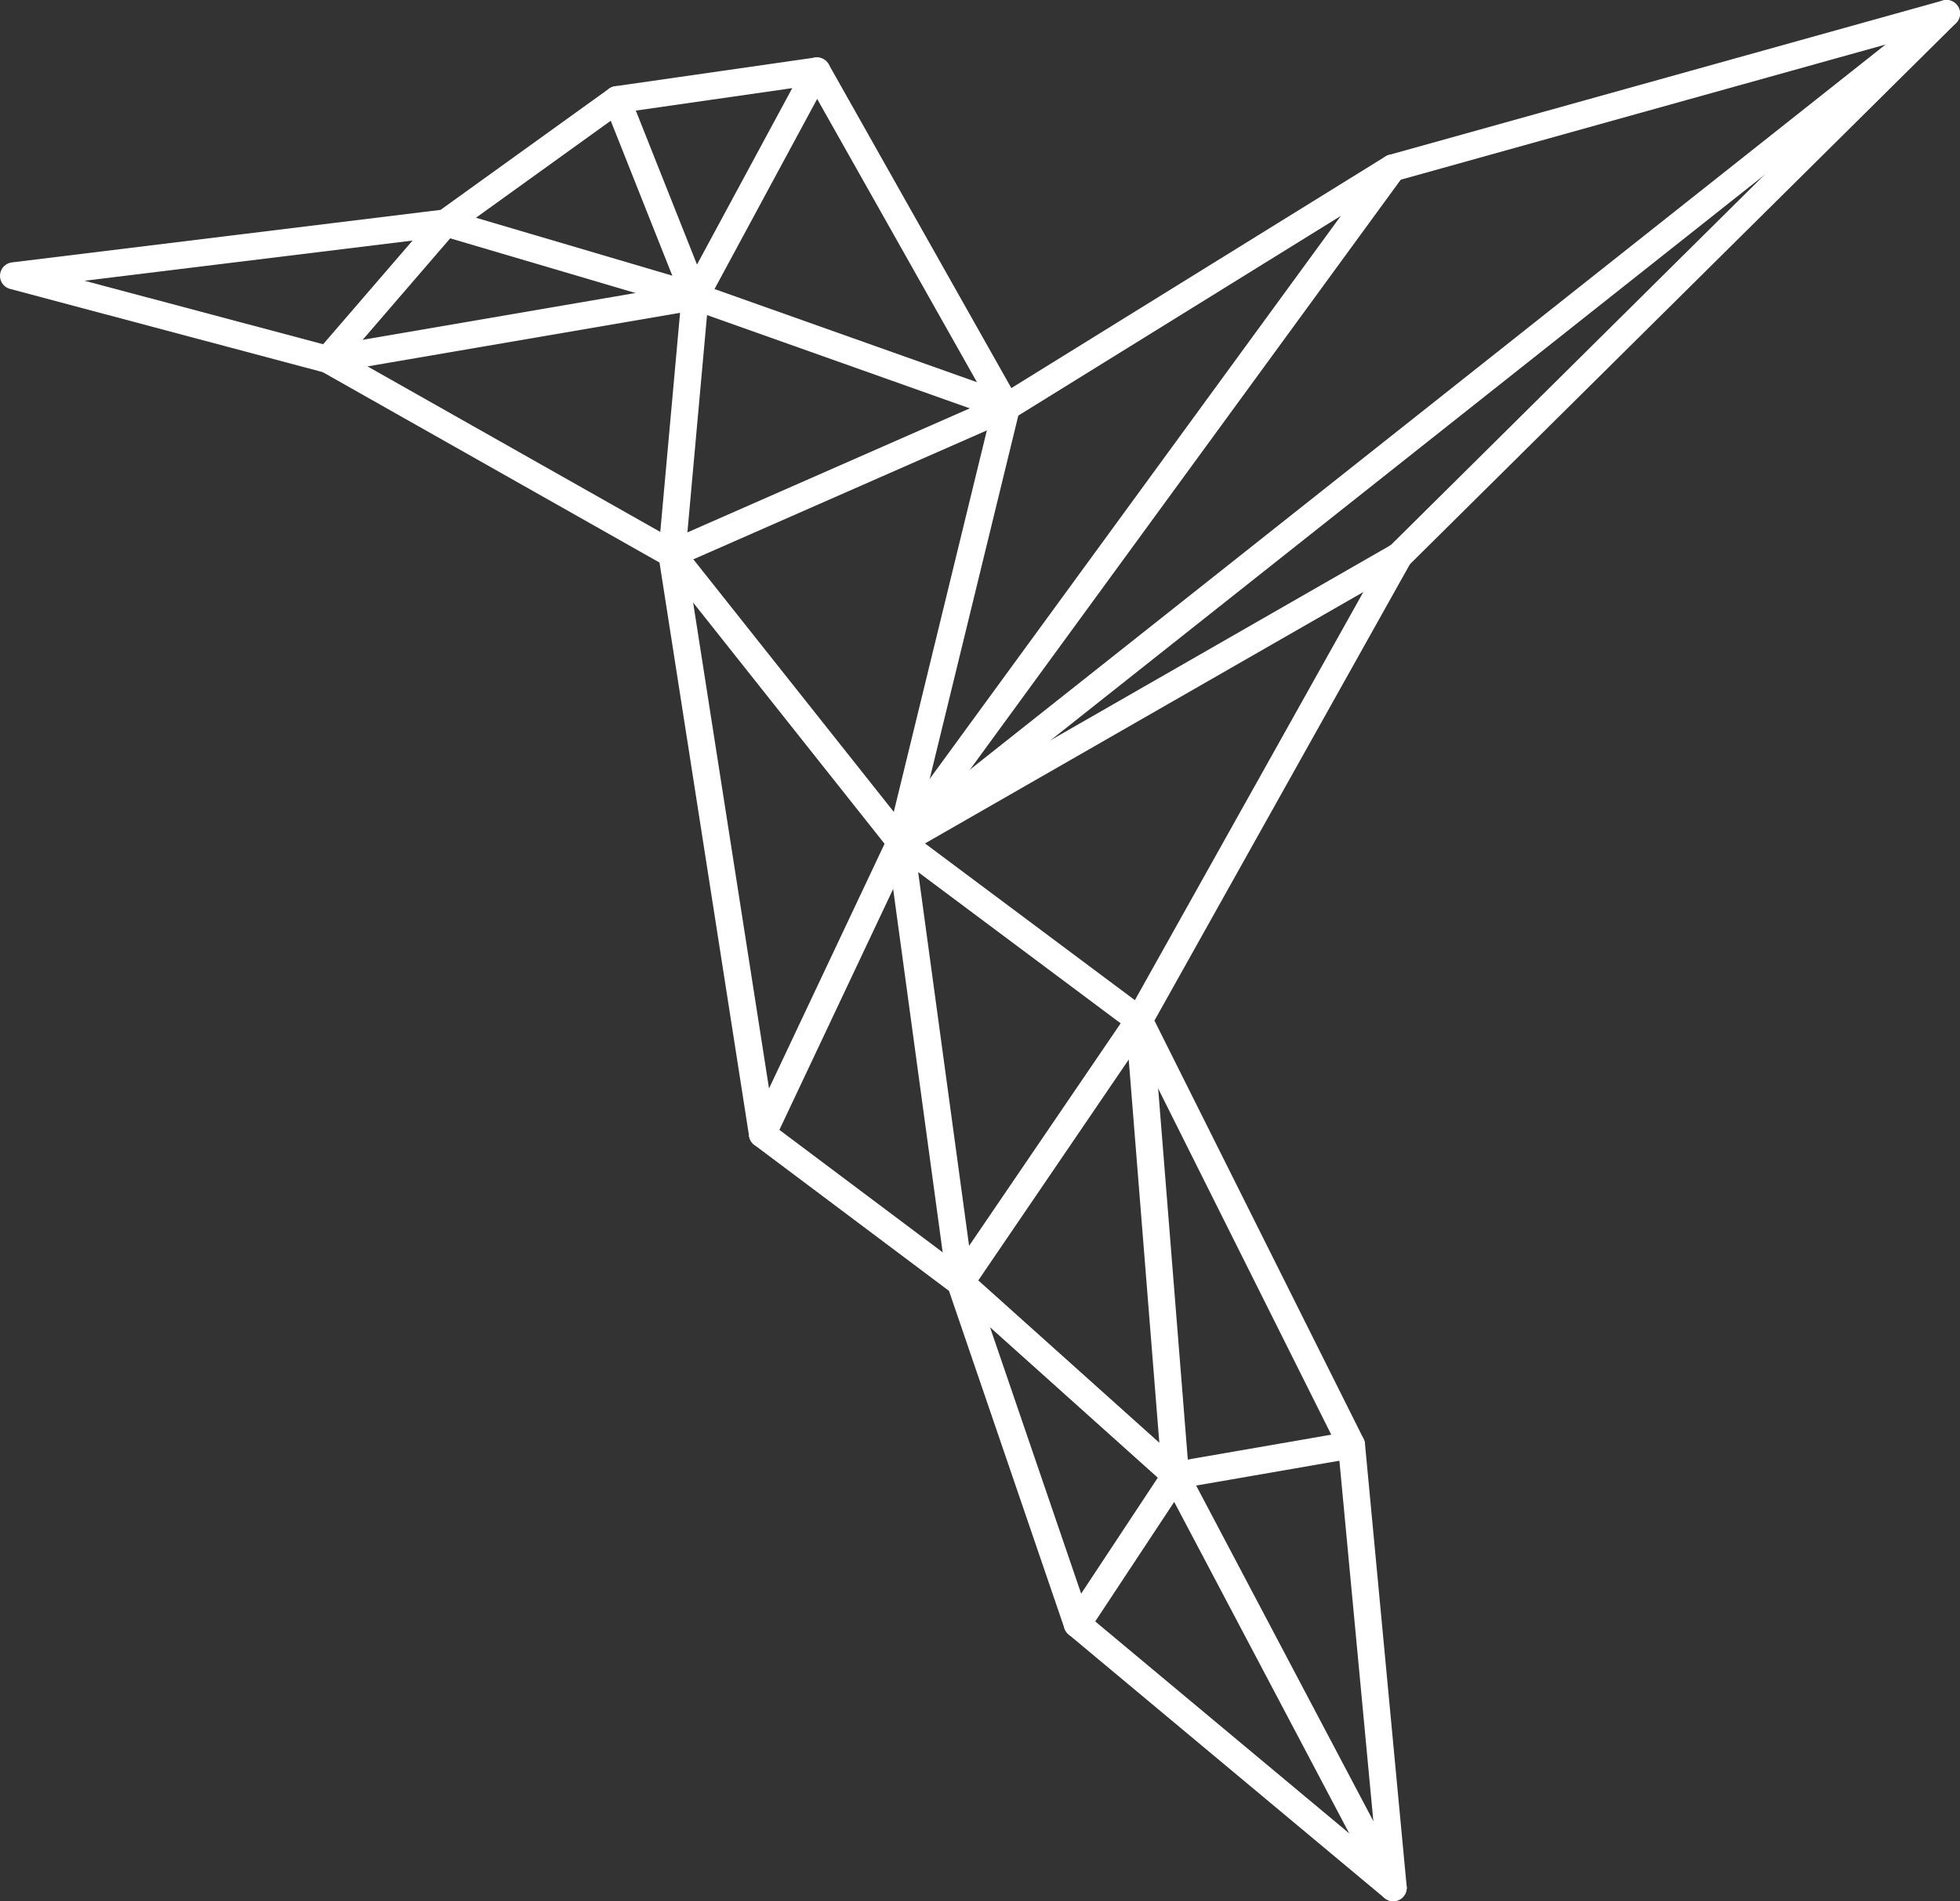 <?xml version="1.0" encoding="UTF-8" standalone="no"?>
<svg xmlns:dc="http://purl.org/dc/elements/1.1/" 
   xmlns:cc="http://creativecommons.org/ns#" 
   xmlns:rdf="http://www.w3.org/1999/02/22-rdf-syntax-ns#" 
   xmlns:svg="http://www.w3.org/2000/svg" 
   xmlns="http://www.w3.org/2000/svg" 
   xmlns:xlink="http://www.w3.org/1999/xlink" style="overflow:hidden" id="svg46" version="1.1" overflow="hidden" height="702.901" width="724.558">
   <rect width="100%" height="100%" fill="#333333" stroke="none"/>
   <defs id="defs38">
      <linearGradient id="linearGradient1570">
         <stop id="stop1566" offset="0" style="stop-color:#13f2e4;stop-opacity:1" />
         <stop id="stop1568" offset="1" style="stop-color:#ffffff;stop-opacity:1" />
      </linearGradient>
      <linearGradient gradientUnits="userSpaceOnUse" y2="389.585" x2="742.673" y1="390.62" x1="-205.529" id="linearGradient17344" xlink:href="#linearGradient1570" />
   </defs>
   <g transform="translate(-18.058,-38.125)" style="stroke:#ffffff;stroke-opacity:1;paint-order:stroke markers fill" id="g1564">
      <path style="fill:none;stroke:#ffffff;stroke-width:10;stroke-linecap:round;stroke-linejoin:round;stroke-miterlimit:4;stroke-dasharray:none;stroke-opacity:1;paint-order:stroke markers fill" d="M 533.09,736.026 517.668,572.321 439.167,415.318 535.234,243.678 737.617,43.125 532.855,100.216 390.126,188.599 320.043,64.351 246.116,74.964 182.803,120.528 23.056,140.107 l 116.196,30.925 127.175,71.913 33.486,214.46 73.194,54.896 43.185,126.26 z" id="path86" />
      <path style="display:inline;fill:none;stroke:#ffffff;stroke-width:10;stroke-linecap:round;stroke-linejoin:round;stroke-miterlimit:4;stroke-dasharray:none;stroke-opacity:1;paint-order:stroke markers fill" d="m 182.803,120.528 92.225,27.219" id="path96" />
      <path style="display:inline;fill:none;stroke:#ffffff;stroke-width:10;stroke-linecap:round;stroke-linejoin:round;stroke-miterlimit:4;stroke-dasharray:none;stroke-opacity:1;paint-order:stroke markers fill" d="m 246.116,74.964 28.912,72.783" id="path98" />
      <path style="display:inline;fill:none;stroke:#ffffff;stroke-width:10;stroke-linecap:round;stroke-linejoin:round;stroke-miterlimit:4;stroke-dasharray:none;stroke-opacity:1;paint-order:stroke markers fill" d="m 320.043,64.351 -45.015,83.396" id="path100" />
      <path style="display:inline;fill:none;stroke:#ffffff;stroke-width:10;stroke-linecap:round;stroke-linejoin:round;stroke-miterlimit:4;stroke-dasharray:none;stroke-opacity:1;paint-order:stroke markers fill" d="M 390.126,188.599 275.028,147.747" id="path102" />
      <path style="display:inline;fill:none;stroke:#ffffff;stroke-width:10;stroke-linecap:round;stroke-linejoin:round;stroke-miterlimit:4;stroke-dasharray:none;stroke-opacity:1;paint-order:stroke markers fill" d="m 139.252,171.032 135.776,-23.285" id="path104" />
      <path style="display:inline;fill:none;stroke:#ffffff;stroke-width:10;stroke-linecap:round;stroke-linejoin:round;stroke-miterlimit:4;stroke-dasharray:none;stroke-opacity:1;paint-order:stroke markers fill" d="M 139.252,171.032 182.803,120.528" id="path106" />
      <path style="display:inline;fill:none;stroke:#ffffff;stroke-width:10;stroke-linecap:round;stroke-linejoin:round;stroke-miterlimit:4;stroke-dasharray:none;stroke-opacity:1;paint-order:stroke markers fill" d="m 275.028,147.747 -8.6,95.198 123.699,-54.347" id="path108" />
      <path style="display:inline;fill:none;stroke:#ffffff;stroke-width:10;stroke-linecap:round;stroke-linejoin:round;stroke-miterlimit:4;stroke-dasharray:none;stroke-opacity:1;paint-order:stroke markers fill" d="m 266.428,242.946 84.48,106.461" id="path110" />
      <path style="display:inline;fill:none;stroke:#ffffff;stroke-width:10;stroke-linecap:round;stroke-linejoin:round;stroke-miterlimit:4;stroke-dasharray:none;stroke-opacity:1;paint-order:stroke markers fill" d="M 390.126,188.599 350.908,349.406" id="path112" />
      <path style="display:inline;fill:none;stroke:#ffffff;stroke-width:10;stroke-linecap:round;stroke-linejoin:round;stroke-miterlimit:4;stroke-dasharray:none;stroke-opacity:1;paint-order:stroke markers fill" d="M 532.855,100.216 350.908,349.406" id="path114" />
      <path style="display:inline;fill:none;stroke:#ffffff;stroke-width:10;stroke-linecap:round;stroke-linejoin:round;stroke-miterlimit:4;stroke-dasharray:none;stroke-opacity:1;paint-order:stroke markers fill" d="M 737.617,43.125 350.908,349.406 299.914,457.405" id="path116" />
      <path style="display:inline;fill:none;stroke:#ffffff;stroke-width:10;stroke-linecap:round;stroke-linejoin:round;stroke-miterlimit:4;stroke-dasharray:none;stroke-opacity:1;paint-order:stroke markers fill" d="m 373.109,512.301 -22.201,-162.895 88.259,65.912" id="path118" />
      <path style="display:inline;fill:none;stroke:#ffffff;stroke-width:10;stroke-linecap:round;stroke-linejoin:round;stroke-miterlimit:4;stroke-dasharray:none;stroke-opacity:1;paint-order:stroke markers fill" d="M 350.908,349.406 535.234,243.678" id="path120" />
      <path style="display:inline;fill:none;stroke:#ffffff;stroke-width:10;stroke-linecap:round;stroke-linejoin:round;stroke-miterlimit:4;stroke-dasharray:none;stroke-opacity:1;paint-order:stroke markers fill" d="m 373.109,512.301 66.058,-96.983" id="path122" />
      <path style="display:inline;fill:none;stroke:#ffffff;stroke-width:10;stroke-linecap:round;stroke-linejoin:round;stroke-miterlimit:4;stroke-dasharray:none;stroke-opacity:1;paint-order:stroke markers fill" d="m 373.109,512.301 79.5,71.302" id="path124" />
      <path style="display:inline;fill:none;stroke:#ffffff;stroke-width:10;stroke-linecap:round;stroke-linejoin:round;stroke-miterlimit:4;stroke-dasharray:none;stroke-opacity:1;paint-order:stroke markers fill" d="M 439.167,415.318 452.609,583.604" id="path126" />
      <path style="display:inline;fill:none;stroke:#ffffff;stroke-width:10;stroke-linecap:round;stroke-linejoin:round;stroke-miterlimit:4;stroke-dasharray:none;stroke-opacity:1;paint-order:stroke markers fill" d="M 533.09,736.026 452.609,583.604 416.293,638.562" id="path128" />
      <path style="display:inline;fill:none;stroke:#ffffff;stroke-width:10;stroke-linecap:round;stroke-linejoin:round;stroke-miterlimit:4;stroke-dasharray:none;stroke-opacity:1;paint-order:stroke markers fill" d="m 452.609,583.604 65.059,-11.283" id="path130" />
   </g>
</svg>
